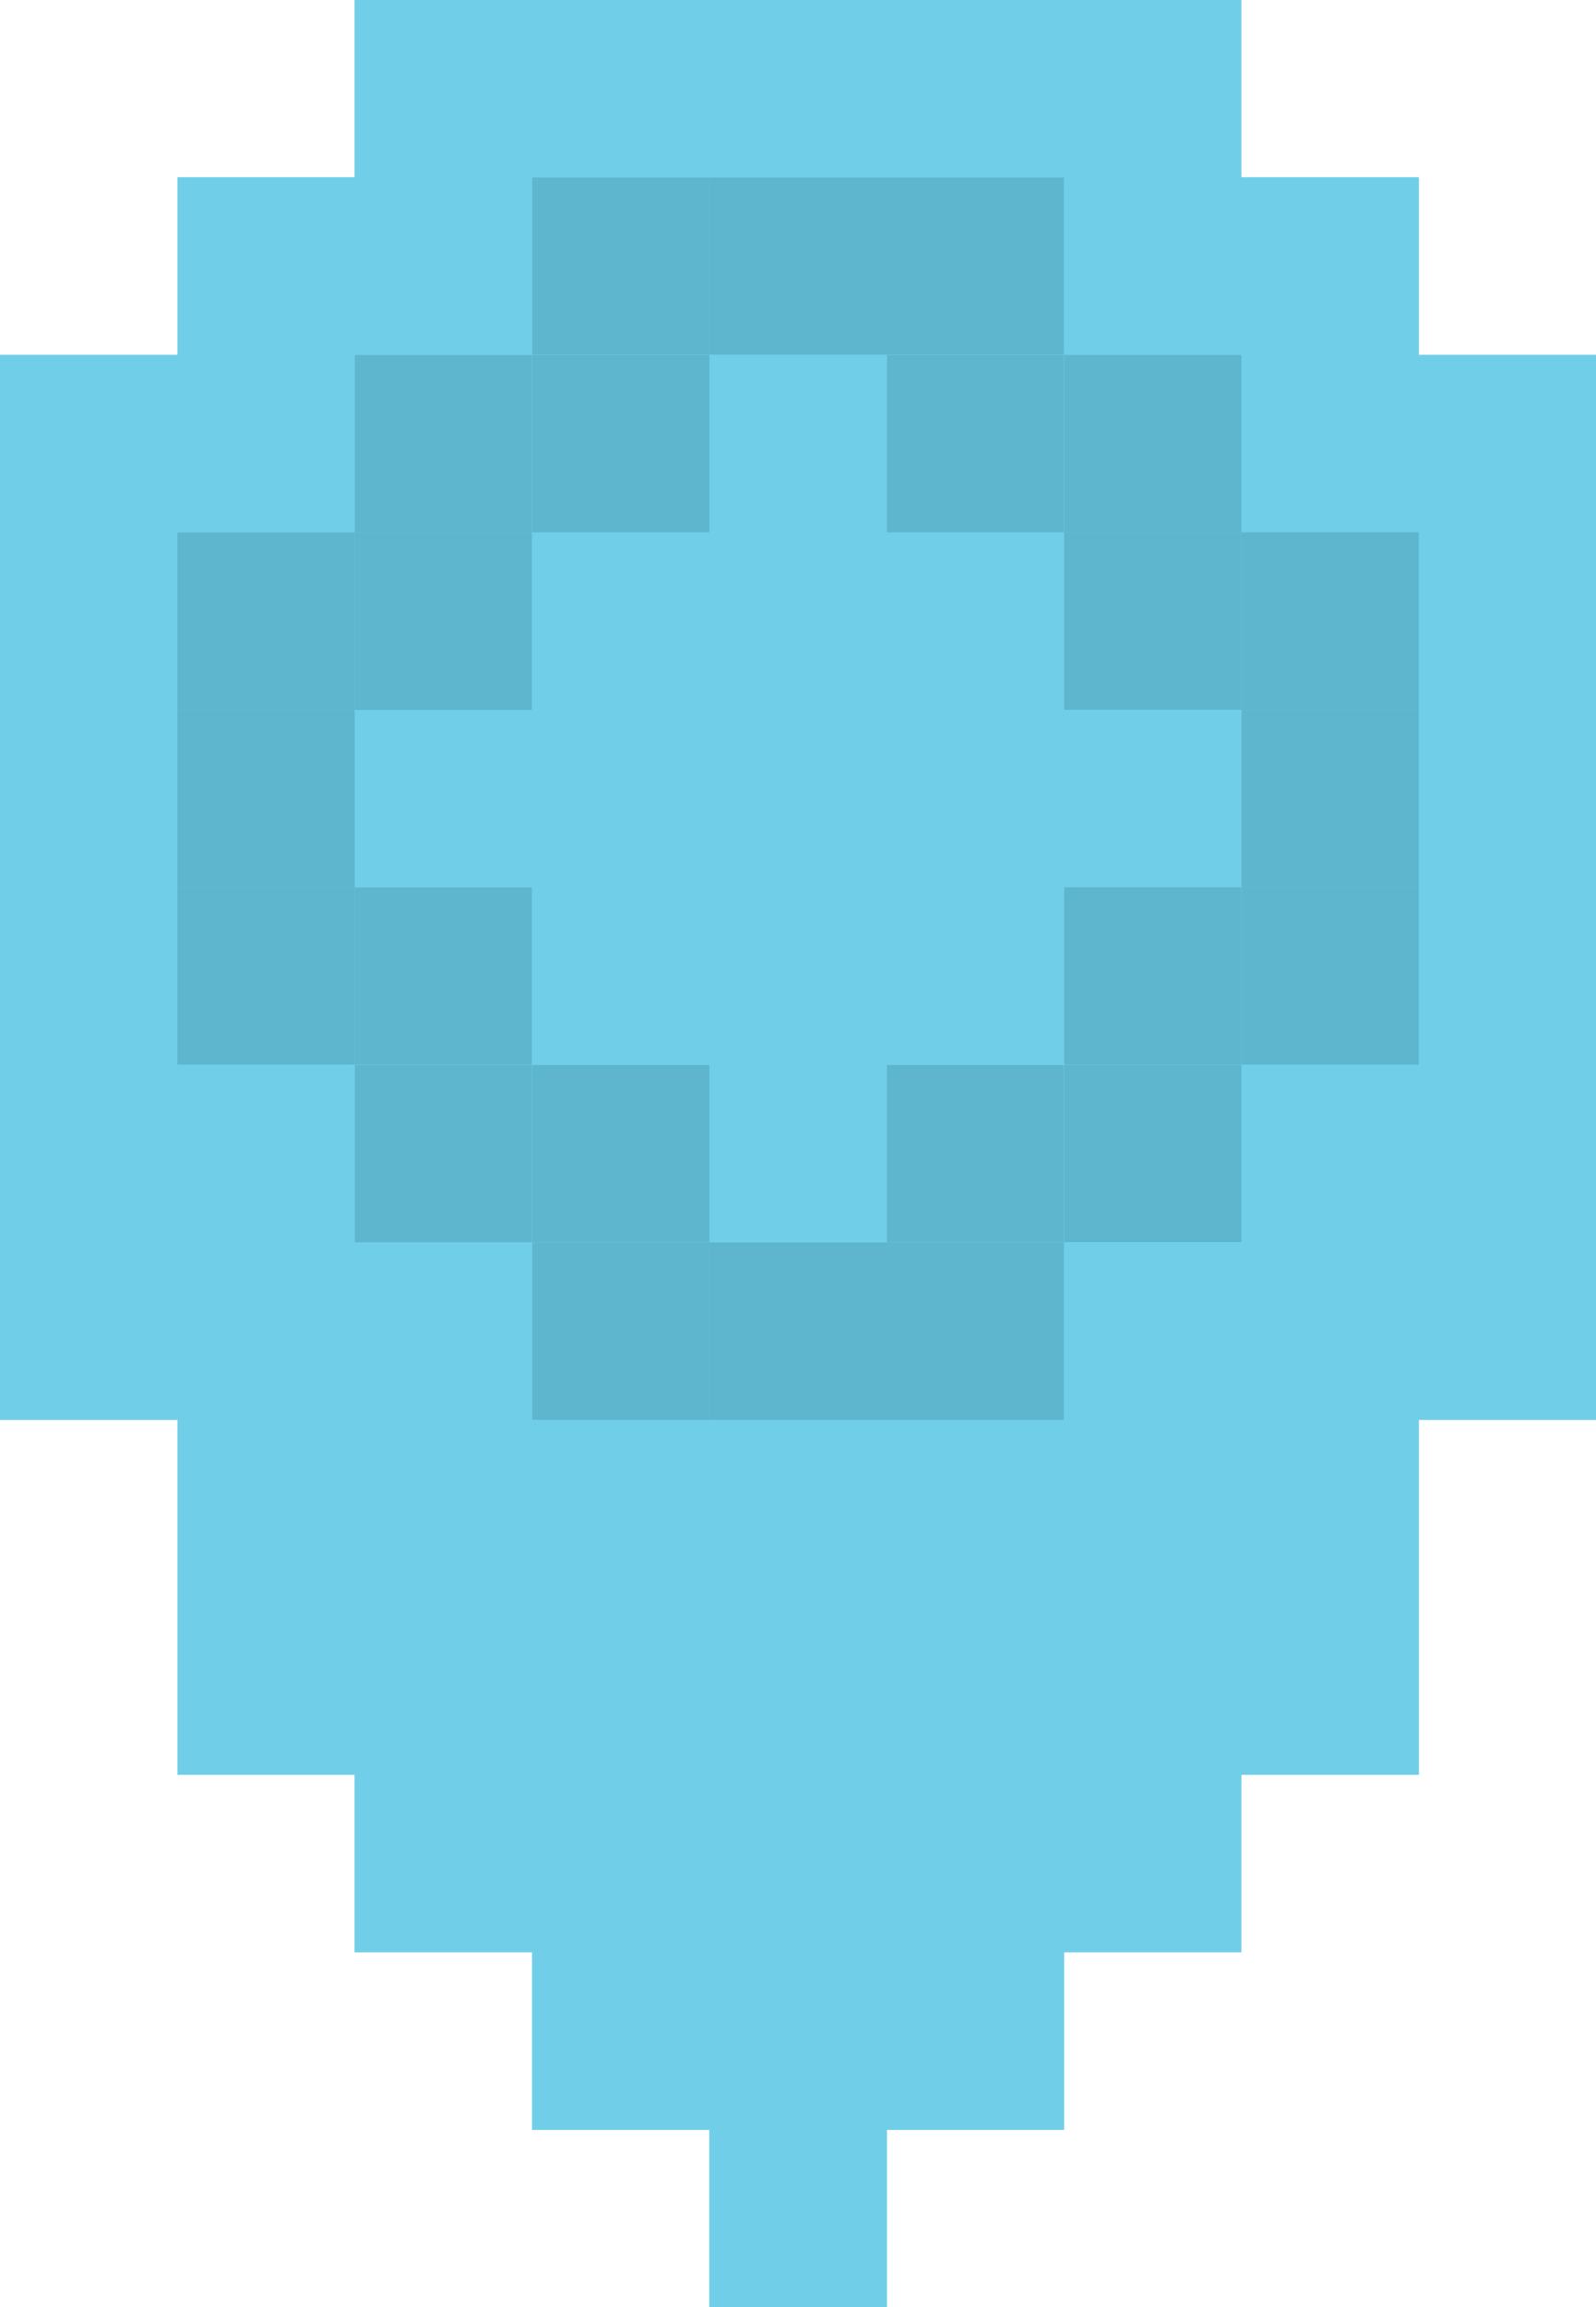 <svg xmlns="http://www.w3.org/2000/svg" viewBox="0 0 59.62 86.12"><defs><style>.cls-1{fill:#71cee8;}.cls-2{fill:#5db6ce;}</style></defs><g id="Layer_2" data-name="Layer 2"><g id="Layer_1-2" data-name="Layer 1"><polygon class="cls-1" points="53 13.25 53 6.62 46.37 6.62 46.37 0 39.75 0 33.13 0 26.5 0 19.88 0 13.25 0 13.25 6.62 6.63 6.62 6.63 13.25 0 13.25 0 19.87 0 26.5 0 33.12 0 39.75 0 46.37 0 53 6.63 53 6.63 59.62 6.63 66.25 13.25 66.25 13.25 72.87 19.88 72.87 19.88 79.5 26.5 79.5 26.5 86.12 33.13 86.12 33.13 79.5 39.75 79.5 39.75 72.87 46.37 72.87 46.37 66.25 53 66.25 53 59.62 53 53 59.62 53 59.62 46.37 59.62 39.75 59.62 33.12 59.62 26.5 59.62 19.87 59.62 13.25 53 13.25"/><rect class="cls-1" x="53" y="46.37" width="6.62" height="6.63"/><rect class="cls-1" x="53" y="39.75" width="6.62" height="6.62"/><rect class="cls-1" x="53" y="33.12" width="6.62" height="6.62"/><rect class="cls-1" x="53" y="26.5" width="6.62" height="6.62"/><rect class="cls-1" x="53" y="19.87" width="6.62" height="6.63"/><rect class="cls-1" x="53" y="13.25" width="6.62" height="6.62"/><rect class="cls-1" x="46.37" y="6.62" width="6.63" height="6.62"/><rect class="cls-1" x="46.37" y="13.25" width="6.63" height="6.62"/><rect class="cls-2" x="46.37" y="19.87" width="6.63" height="6.63"/><rect class="cls-2" x="46.37" y="26.5" width="6.63" height="6.62"/><rect class="cls-2" x="46.37" y="33.12" width="6.63" height="6.62"/><rect class="cls-1" x="46.37" y="39.75" width="6.63" height="6.62"/><rect class="cls-1" x="46.37" y="46.37" width="6.63" height="6.63"/><rect class="cls-1" x="46.37" y="53" width="6.63" height="6.62"/><rect class="cls-1" x="46.37" y="59.62" width="6.63" height="6.62"/><rect class="cls-1" x="39.75" width="6.62" height="6.62"/><rect class="cls-1" x="39.75" y="6.62" width="6.62" height="6.62"/><rect class="cls-2" x="39.75" y="13.25" width="6.62" height="6.62"/><rect class="cls-2" x="39.75" y="19.87" width="6.62" height="6.63"/><rect class="cls-1" x="39.75" y="26.5" width="6.62" height="6.62"/><rect class="cls-2" x="39.75" y="33.12" width="6.62" height="6.62"/><rect class="cls-2" x="39.75" y="39.75" width="6.62" height="6.62"/><rect class="cls-1" x="39.75" y="46.37" width="6.62" height="6.63"/><rect class="cls-1" x="39.75" y="53" width="6.62" height="6.62"/><rect class="cls-1" x="39.75" y="59.62" width="6.62" height="6.62"/><rect class="cls-1" x="39.75" y="66.25" width="6.62" height="6.62"/><rect class="cls-1" x="33.12" y="72.87" width="6.62" height="6.63"/><rect class="cls-1" x="33.12" y="66.25" width="6.62" height="6.62"/><rect class="cls-1" x="33.12" y="59.62" width="6.62" height="6.62"/><rect class="cls-1" x="33.12" y="53" width="6.62" height="6.62"/><rect class="cls-2" x="33.12" y="46.37" width="6.62" height="6.63"/><rect class="cls-2" x="33.12" y="39.75" width="6.62" height="6.62"/><rect class="cls-1" x="33.12" y="33.12" width="6.62" height="6.62"/><rect class="cls-1" x="33.12" y="26.5" width="6.62" height="6.62"/><rect class="cls-1" x="33.12" y="19.87" width="6.62" height="6.63"/><rect class="cls-2" x="33.12" y="13.25" width="6.62" height="6.62"/><rect class="cls-2" x="33.12" y="6.62" width="6.62" height="6.62"/><rect class="cls-1" x="33.12" width="6.62" height="6.62"/><rect class="cls-1" x="26.5" y="79.5" width="6.63" height="6.62"/><rect class="cls-1" x="26.5" y="72.87" width="6.63" height="6.63"/><rect class="cls-1" x="26.5" y="66.25" width="6.63" height="6.62"/><rect class="cls-1" x="26.5" y="59.62" width="6.63" height="6.62"/><rect class="cls-1" x="26.5" y="53" width="6.63" height="6.62"/><rect class="cls-2" x="26.5" y="46.37" width="6.63" height="6.63"/><rect class="cls-1" x="26.5" y="39.75" width="6.63" height="6.62"/><rect class="cls-1" x="26.5" y="33.12" width="6.63" height="6.62"/><rect class="cls-1" x="26.5" y="26.5" width="6.63" height="6.62"/><rect class="cls-1" x="26.5" y="19.87" width="6.63" height="6.63"/><rect class="cls-1" x="26.5" y="13.25" width="6.63" height="6.62"/><rect class="cls-2" x="26.5" y="6.62" width="6.63" height="6.62"/><rect class="cls-1" x="26.5" width="6.63" height="6.62"/><rect class="cls-1" x="19.88" y="72.87" width="6.62" height="6.63"/><rect class="cls-1" x="19.88" y="66.25" width="6.62" height="6.62"/><rect class="cls-1" x="19.88" y="59.62" width="6.62" height="6.62"/><rect class="cls-1" x="19.88" y="53" width="6.62" height="6.62"/><rect class="cls-2" x="19.88" y="46.37" width="6.62" height="6.63"/><rect class="cls-2" x="19.88" y="39.75" width="6.62" height="6.62"/><rect class="cls-1" x="19.88" y="33.12" width="6.62" height="6.62"/><rect class="cls-1" x="19.88" y="26.5" width="6.62" height="6.62"/><rect class="cls-1" x="19.88" y="19.87" width="6.62" height="6.63"/><rect class="cls-2" x="19.88" y="13.25" width="6.62" height="6.62"/><rect class="cls-2" x="19.88" y="6.62" width="6.62" height="6.62"/><rect class="cls-1" x="19.88" width="6.62" height="6.62"/><rect class="cls-1" x="13.25" y="66.25" width="6.62" height="6.62"/><rect class="cls-1" x="13.25" y="59.62" width="6.62" height="6.62"/><rect class="cls-1" x="13.25" y="53" width="6.62" height="6.62"/><rect class="cls-1" x="13.25" y="46.37" width="6.62" height="6.63"/><rect class="cls-2" x="13.25" y="39.75" width="6.62" height="6.62"/><rect class="cls-2" x="13.25" y="33.12" width="6.62" height="6.62"/><rect class="cls-1" x="13.25" y="26.5" width="6.62" height="6.62"/><rect class="cls-2" x="13.25" y="19.87" width="6.62" height="6.63"/><rect class="cls-2" x="13.25" y="13.25" width="6.62" height="6.62"/><rect class="cls-1" x="13.25" y="6.62" width="6.62" height="6.62"/><rect class="cls-1" x="13.25" width="6.62" height="6.62"/><rect class="cls-1" x="6.63" y="59.62" width="6.62" height="6.62"/><rect class="cls-1" x="6.63" y="53" width="6.62" height="6.62"/><rect class="cls-1" x="6.63" y="46.37" width="6.62" height="6.63"/><rect class="cls-1" x="6.63" y="39.75" width="6.62" height="6.62"/><rect class="cls-2" x="6.63" y="33.12" width="6.62" height="6.62"/><rect class="cls-2" x="6.63" y="26.5" width="6.62" height="6.62"/><rect class="cls-2" x="6.63" y="19.87" width="6.62" height="6.63"/><rect class="cls-1" x="6.63" y="13.25" width="6.62" height="6.62"/><rect class="cls-1" x="6.63" y="6.62" width="6.62" height="6.62"/><rect class="cls-1" y="46.37" width="6.63" height="6.63"/><rect class="cls-1" y="39.75" width="6.63" height="6.62"/><rect class="cls-1" y="33.12" width="6.63" height="6.62"/><rect class="cls-1" y="26.5" width="6.63" height="6.62"/><rect class="cls-1" y="19.87" width="6.63" height="6.63"/><rect class="cls-1" y="13.25" width="6.63" height="6.62"/></g></g></svg>